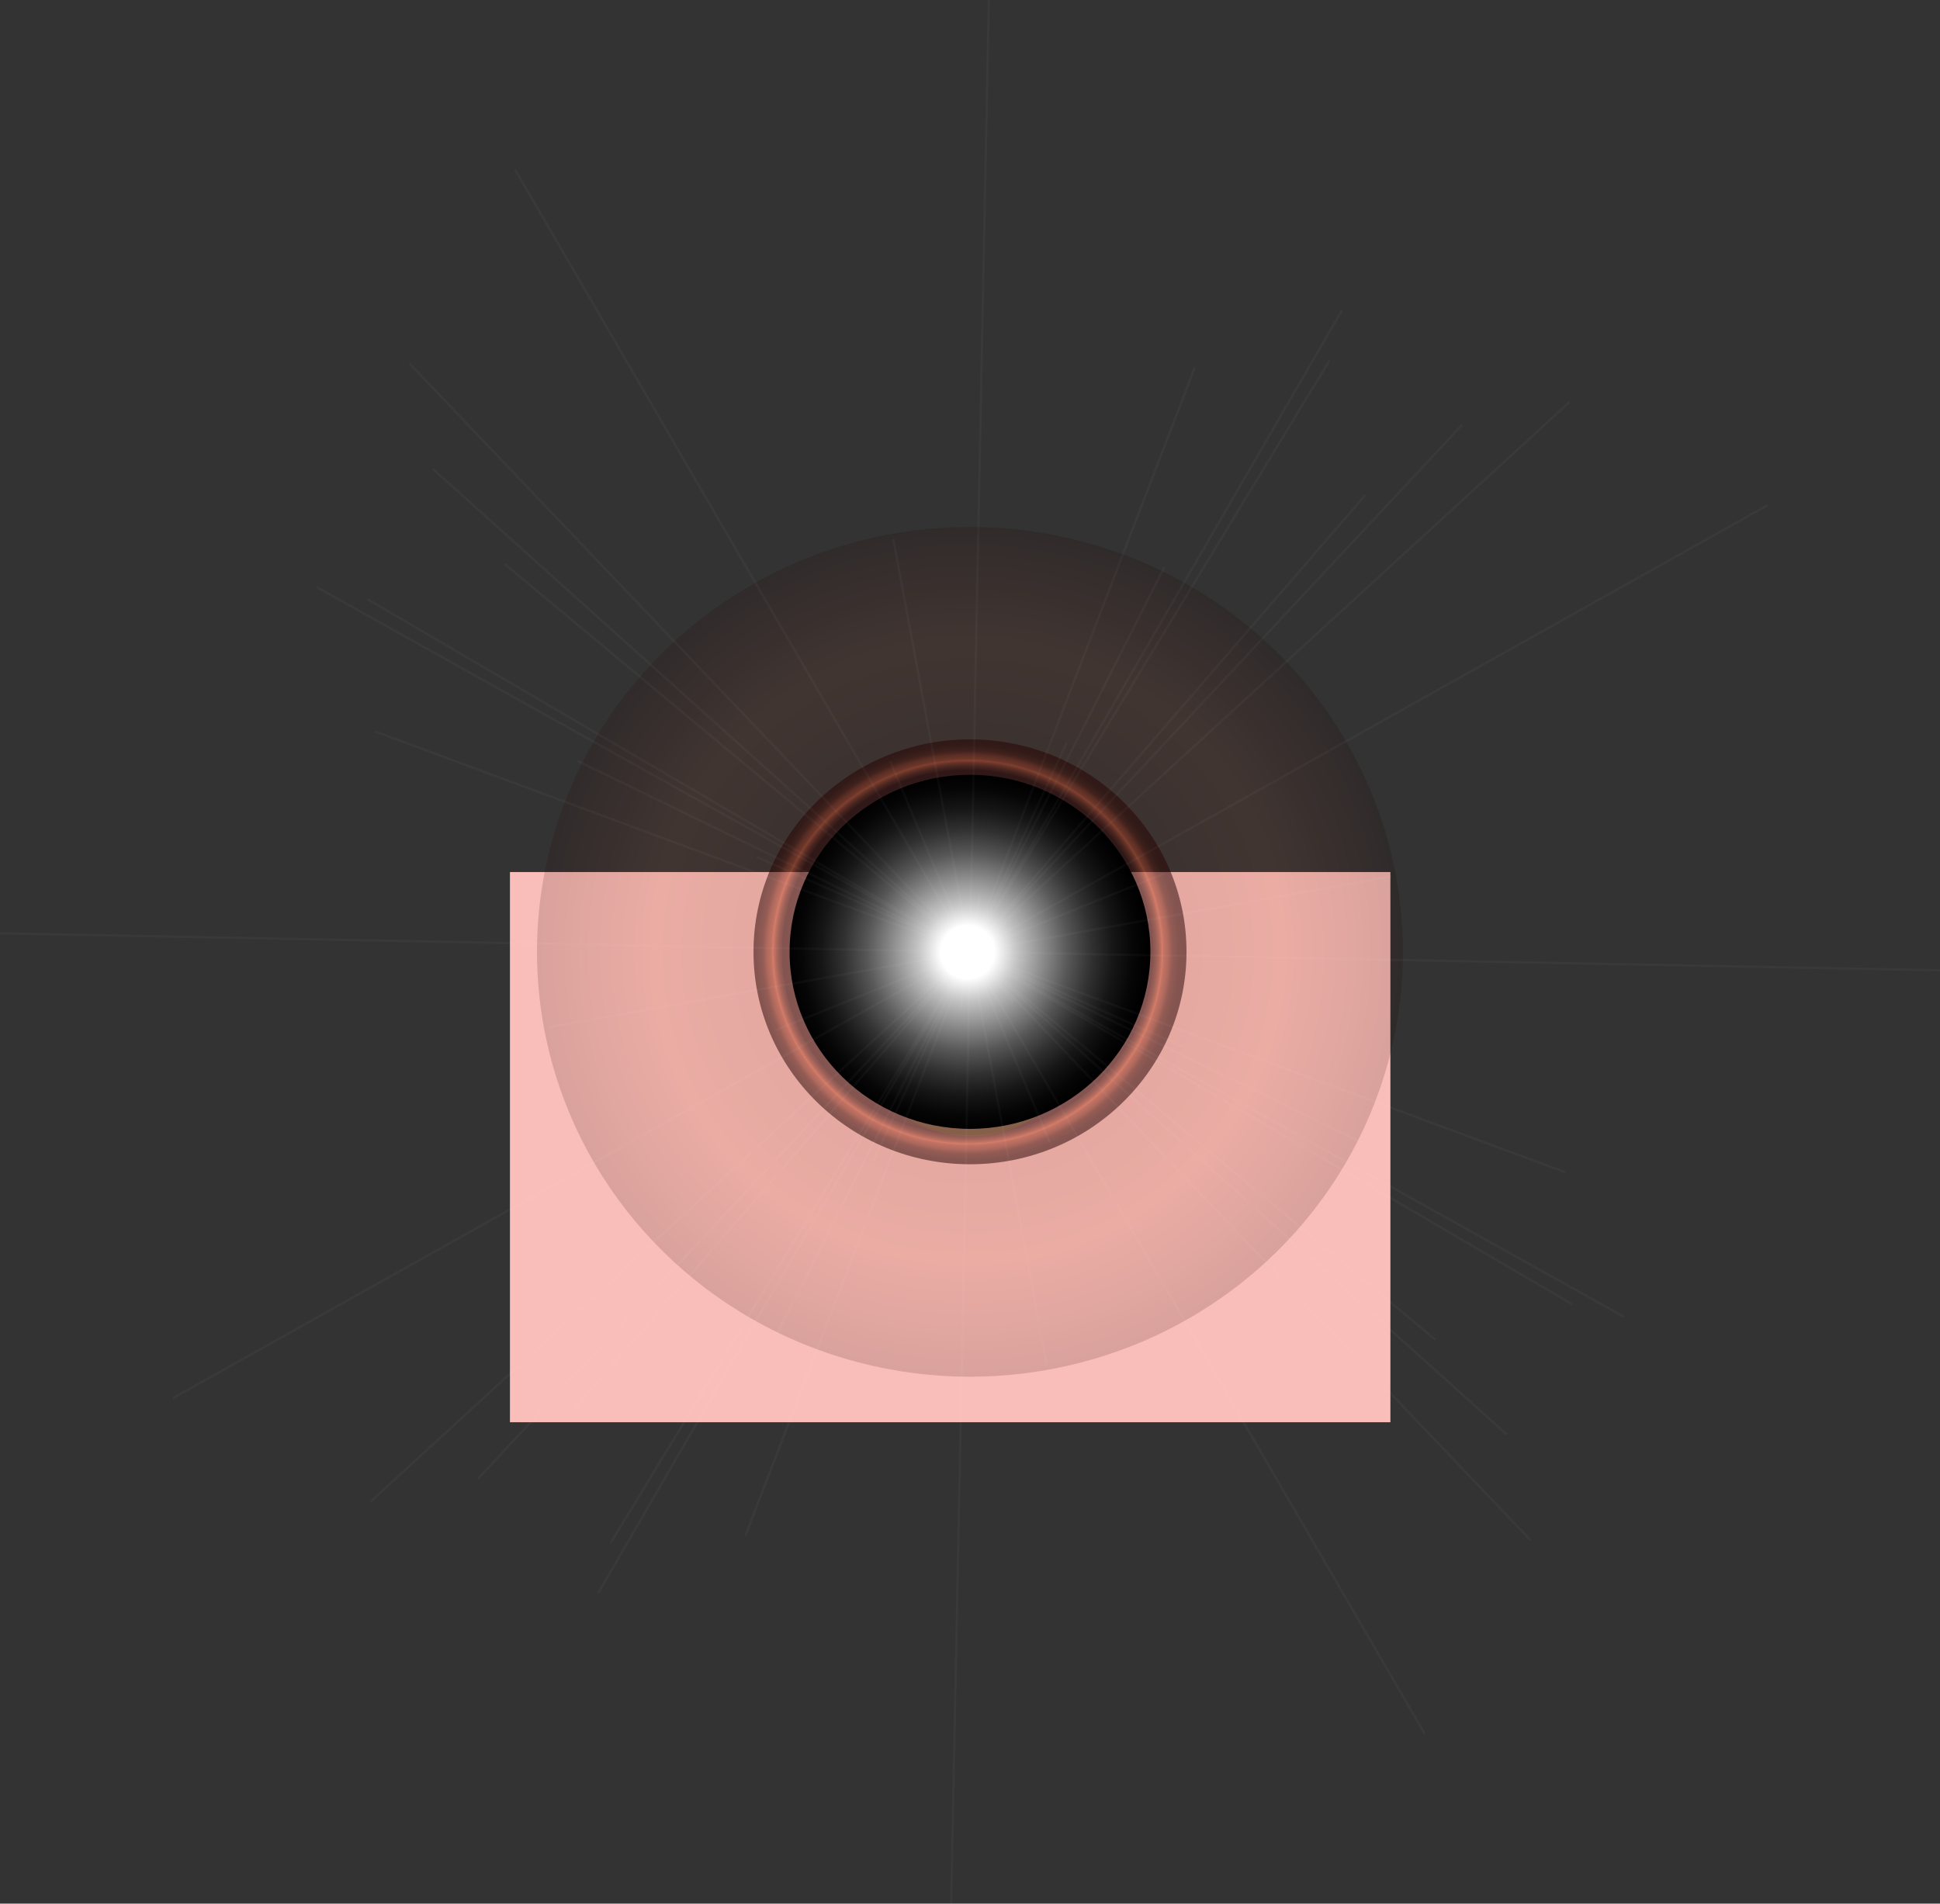<svg xmlns="http://www.w3.org/2000/svg" xmlns:xlink="http://www.w3.org/1999/xlink" viewBox="0 0 1707.1 1675.38"><rect x="0" y="0" width="1707.1" height="1675.38" fill="#333333" stroke="none"/><defs><style>.cls-1{isolation:isolate;}.cls-2{fill:#f9beb9;}.cls-3{fill:#ffd8a4;}.cls-4,.cls-8{fill:none;}.cls-5{opacity:0.15;fill:url(#radial-gradient);}.cls-5,.cls-6,.cls-7,.cls-8{mix-blend-mode:screen;}.cls-6{opacity:0.5;fill:url(#radial-gradient-2);}.cls-7{fill:url(#radial-gradient-3);}.cls-8{stroke:#fff;stroke-miterlimit:10;stroke-width:2px;opacity:0.03;}</style><radialGradient id="radial-gradient" cx="700.42" cy="271.32" r="294.69" gradientTransform="translate(-52.08 493.39) scale(1.29 1.27)" gradientUnits="userSpaceOnUse"><stop offset="0" stop-color="#230000"/><stop offset="0.73" stop-color="#93432a"/><stop offset="1" stop-color="#230000"/></radialGradient><radialGradient id="radial-gradient-2" cx="700.42" cy="271.32" r="147.34" gradientTransform="translate(-52.08 493.39) scale(1.29 1.27)" gradientUnits="userSpaceOnUse"><stop offset="0.15" stop-color="#fff"/><stop offset="0.21" stop-color="#e2d1d2"/><stop offset="0.29" stop-color="#bf9a9c"/><stop offset="0.36" stop-color="#a67276"/><stop offset="0.42" stop-color="#975a5e"/><stop offset="0.45" stop-color="#915155"/><stop offset="0.56" stop-color="#6c3638"/><stop offset="0.68" stop-color="#44191a"/><stop offset="0.79" stop-color="#2c0707"/><stop offset="0.85" stop-color="#230000"/><stop offset="0.86" stop-color="#270201"/><stop offset="0.86" stop-color="#340805"/><stop offset="0.87" stop-color="#48120b"/><stop offset="0.88" stop-color="#652114"/><stop offset="0.89" stop-color="#8b331f"/><stop offset="0.9" stop-color="#b8492d"/><stop offset="0.9" stop-color="#d65836"/><stop offset="0.9" stop-color="#c95232"/><stop offset="0.91" stop-color="#9d3c25"/><stop offset="0.93" stop-color="#782a1a"/><stop offset="0.94" stop-color="#591b10"/><stop offset="0.95" stop-color="#410f09"/><stop offset="0.97" stop-color="#300604"/><stop offset="0.98" stop-color="#260201"/><stop offset="1" stop-color="#230000"/></radialGradient><radialGradient id="radial-gradient-3" cx="700.42" cy="271.32" r="122.79" gradientTransform="translate(-52.08 493.39) scale(1.29 1.27)" gradientUnits="userSpaceOnUse"><stop offset="0.15" stop-color="#fff"/><stop offset="0.28" stop-color="#c2c2c2"/><stop offset="0.43" stop-color="#888"/><stop offset="0.56" stop-color="#575757"/><stop offset="0.69" stop-color="#313131"/><stop offset="0.81" stop-color="#161616"/><stop offset="0.92" stop-color="#060606"/><stop offset="1"/></radialGradient></defs><title>ฉาก</title><g class="cls-1"><g id="Layer_1" data-name="Layer 1"><rect class="cls-2" x="448.73" y="767.48" width="774.75" height="484.22"/><circle class="cls-3" cx="853.66" cy="893.98" r="105.92"/><line class="cls-4" x1="853.55" y1="837.69" x2="958.47" y2="993.75"/><ellipse class="cls-4" cx="853.55" cy="837.69" rx="158.76" ry="155.81"/><ellipse class="cls-4" cx="853.55" cy="837.69" rx="190.51" ry="186.97"/><polyline class="cls-4" points="853.55 837.69 1051.27 323.59 853.55 837.69 655.83 1351.79 853.55 837.69 1377.38 1031.73 853.55 837.69 329.72 643.64 853.55 837.69 938.69 653.47 853.55 837.69 768.41 1021.91 853.55 837.69 1041.25 921.25 853.55 837.69 665.84 754.13 853.55 837.69 1555.09 444.79 853.55 837.69 152.01 1230.59 853.55 837.69 1253.88 1526.19 853.55 837.69 453.21 149.19 853.55 837.69 1169.77 317.37 853.55 837.69 537.32 1358.01 853.55 837.69 1383.72 1148.04 853.55 837.69 323.38 527.34 853.55 837.69 862.2 788.02 853.55 837.69 844.9 887.35 853.55 837.69 904.15 846.18 853.55 837.69 802.94 829.2 853.55 837.69 891.12 795.68 853.55 837.69 815.98 879.7 853.55 837.69 896.35 874.56 853.55 837.69 810.75 800.82 853.55 837.69 1024.67 498.85 853.55 837.69 682.43 1176.53 853.55 837.69 1198.8 1005.63 853.55 837.69 508.3 669.75 853.55 837.69 1201.34 435.81 853.55 837.69 505.75 1239.57 853.55 837.69 1263.04 1179.02 853.55 837.69 444.06 496.36 853.55 837.69 785.98 474.01 853.55 837.69 921.11 1201.36 853.55 837.69 1224.11 771.38 853.55 837.69 482.99 904 853.55 837.69 898.46 800.08 853.55 837.69 808.63 875.3 853.55 837.69 891.87 881.77 853.55 837.69 815.23 793.61 853.55 837.69 870.11 0.02 853.55 837.69 836.98 1675.36 853.55 837.69 1707.08 853.95 853.55 837.69 0.02 821.43 853.55 837.69 1381.17 353.66 853.55 837.69 325.93 1321.72 853.55 837.69 1346.74 1355.51 853.55 837.69 360.36 319.87 853.55 837.69 1024.69 768.73 853.55 837.69 682.41 906.65 853.55 837.69 923.82 1005.65 853.55 837.69 783.28 669.73 853.55 837.69 1286.48 373.99 853.55 837.69 420.62 1301.39 853.55 837.69 1326.03 1262.57 853.55 837.69 381.06 412.81 853.55 837.69 1180.78 273.12 853.55 837.69 526.31 1402.26 853.55 837.69 1428.81 1158.84 853.55 837.69 278.29 516.53"/><ellipse class="cls-5" cx="853.55" cy="837.69" rx="381.02" ry="373.94"/><ellipse class="cls-6" cx="853.55" cy="837.69" rx="190.51" ry="186.97"/><ellipse class="cls-7" cx="853.55" cy="837.69" rx="158.76" ry="155.81"/><polyline class="cls-8" points="853.55 837.69 1051.27 323.59 853.55 837.69 655.83 1351.79 853.55 837.69 1377.38 1031.73 853.55 837.69 329.72 643.64 853.55 837.69 938.69 653.47 853.55 837.69 768.41 1021.91 853.55 837.69 1041.25 921.25 853.55 837.69 665.84 754.13 853.55 837.69 1555.09 444.79 853.55 837.69 152.01 1230.59 853.55 837.69 1253.88 1526.19 853.55 837.69 453.21 149.19 853.55 837.69 1169.77 317.37 853.55 837.69 537.32 1358.01 853.55 837.69 1383.72 1148.04 853.55 837.69 323.38 527.34 853.55 837.69 862.2 788.02 853.55 837.69 844.9 887.35 853.55 837.69 904.15 846.18 853.55 837.69 802.94 829.2 853.55 837.69 891.12 795.68 853.55 837.69 815.98 879.7 853.55 837.69 896.35 874.56 853.55 837.69 810.75 800.82 853.55 837.69 1024.67 498.85 853.55 837.69 682.43 1176.53 853.55 837.69 1198.8 1005.63 853.55 837.69 508.3 669.75 853.55 837.69 1201.34 435.81 853.55 837.69 505.75 1239.57 853.55 837.69 1263.04 1179.02 853.55 837.69 444.06 496.36 853.55 837.69 785.98 474.01 853.55 837.69 921.11 1201.36 853.55 837.69 1224.11 771.38 853.55 837.69 482.99 904 853.55 837.69 898.46 800.08 853.55 837.69 808.63 875.3 853.55 837.69 891.87 881.77 853.55 837.69 815.23 793.61 853.55 837.69 870.11 0.02 853.55 837.69 836.98 1675.36 853.55 837.69 1707.08 853.95 853.55 837.69 0.02 821.43 853.55 837.69 1381.17 353.66 853.55 837.69 325.93 1321.72 853.55 837.69 1346.74 1355.51 853.55 837.69 360.36 319.87 853.55 837.69 1024.69 768.73 853.55 837.69 682.41 906.65 853.55 837.69 923.82 1005.65 853.55 837.69 783.28 669.73 853.55 837.69 1286.48 373.99 853.55 837.69 420.62 1301.39 853.55 837.69 1326.03 1262.57 853.55 837.69 381.06 412.81 853.55 837.69 1180.78 273.12 853.55 837.69 526.31 1402.26 853.55 837.69 1428.81 1158.84 853.55 837.69 278.29 516.53"/></g></g></svg>